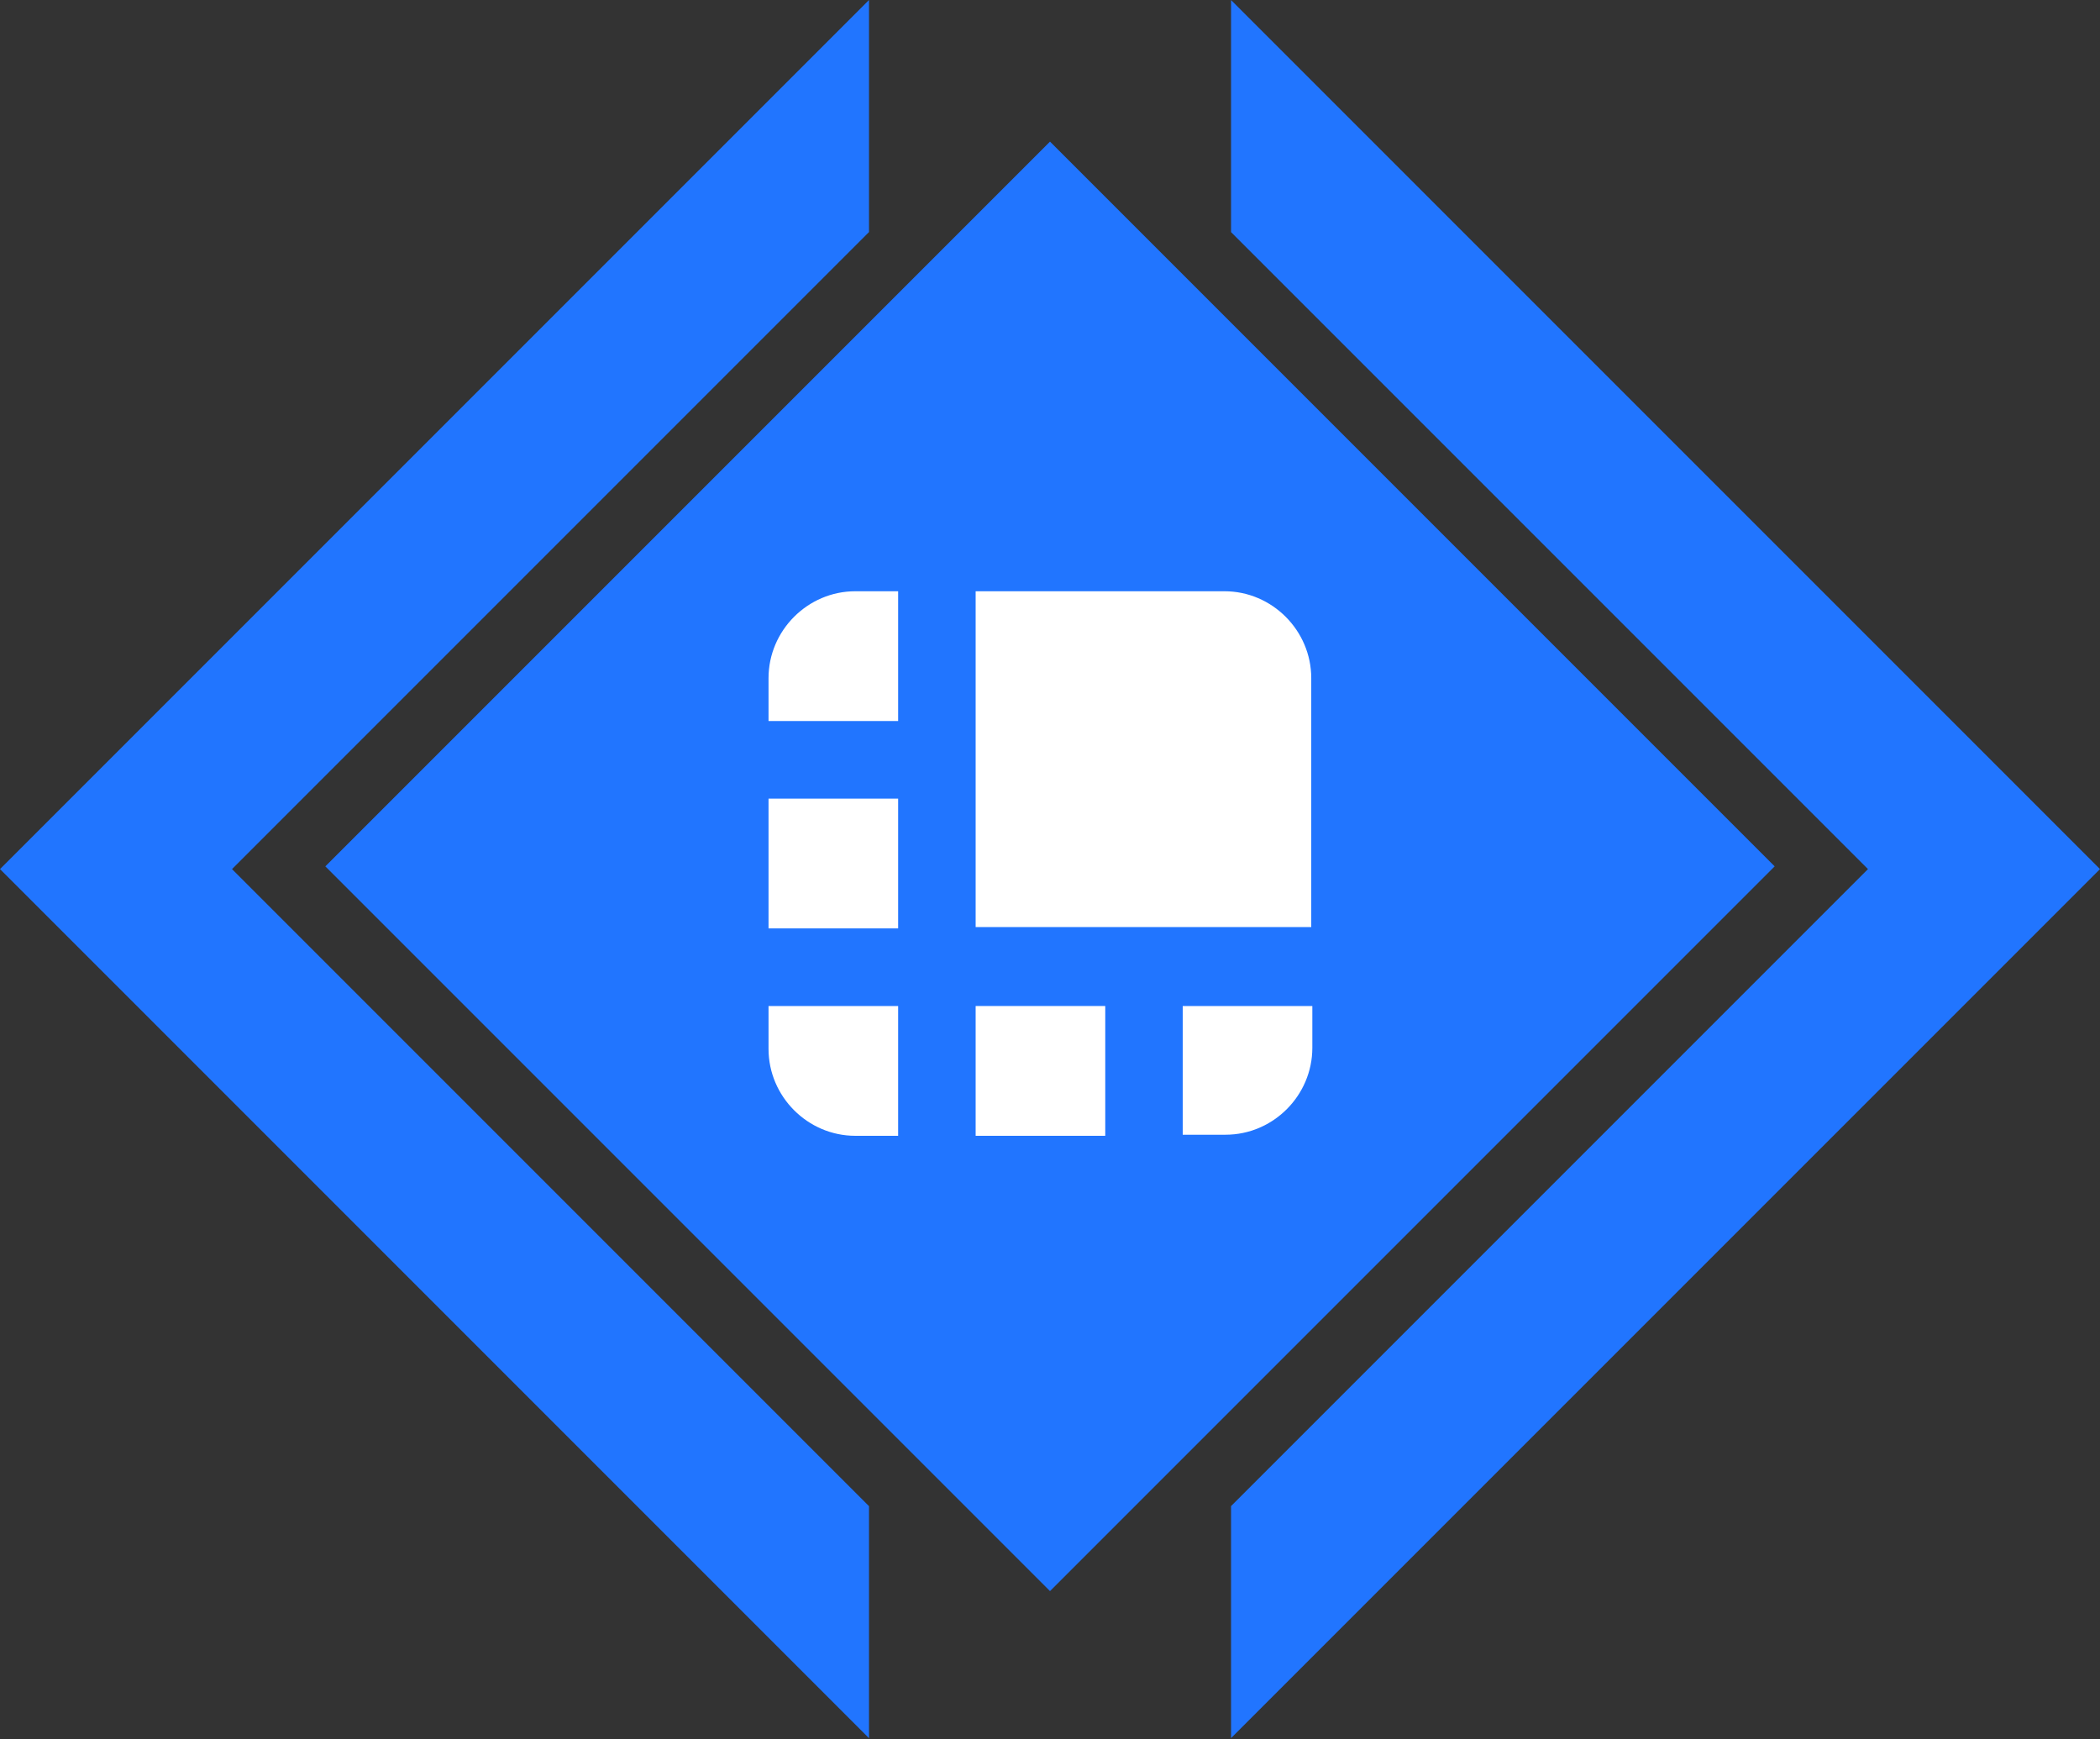 <svg width="64" height="53" viewBox="0 0 64 53" fill="none" xmlns="http://www.w3.org/2000/svg">
<rect x="0" y="0" width="64" height="53" fill="#333333" stroke="none"/>
<path fill-rule="evenodd" clip-rule="evenodd" d="M26.484 45.897L7.071 26.484L26.484 7.071L26.484 2.63611e-05L3.536 22.948L3.47294e-06 26.484L3.536 30.019L26.484 52.968L26.484 45.897ZM37.518 45.895L37.518 52.965L60.465 30.019L64 26.484L60.465 22.948L37.518 0.002L37.518 7.073L56.929 26.484L37.518 45.895Z" fill="#2175FF"/>
<rect x="32" y="48.485" width="31.233" height="31.233" transform="rotate(-135 32 48.485)" fill="#2175FF"/>
<path d="M37.309 18.017H29.734V28.25H39.962V20.665C39.962 19.212 38.768 18.017 37.318 18.017C37.315 18.017 37.312 18.017 37.309 18.017Z" fill="white"/>
<path d="M27.372 18.017H26.067C24.616 18.017 23.422 19.212 23.422 20.665V21.972H27.372V18.017Z" fill="white"/>
<path d="M23.422 24.336H27.372V28.291H23.422V24.336Z" fill="white"/>
<path d="M36.045 34.578H37.351C38.802 34.578 39.995 33.382 39.995 31.93C39.995 31.927 39.995 31.924 39.995 31.922V30.656H36.045V34.578Z" fill="white"/>
<path d="M29.734 30.656H33.684V34.611H29.734V30.656Z" fill="white"/>
<path d="M23.422 30.656V31.963C23.422 33.415 24.616 34.611 26.067 34.611H27.372V30.656H23.422Z" fill="white"/>
</svg>

